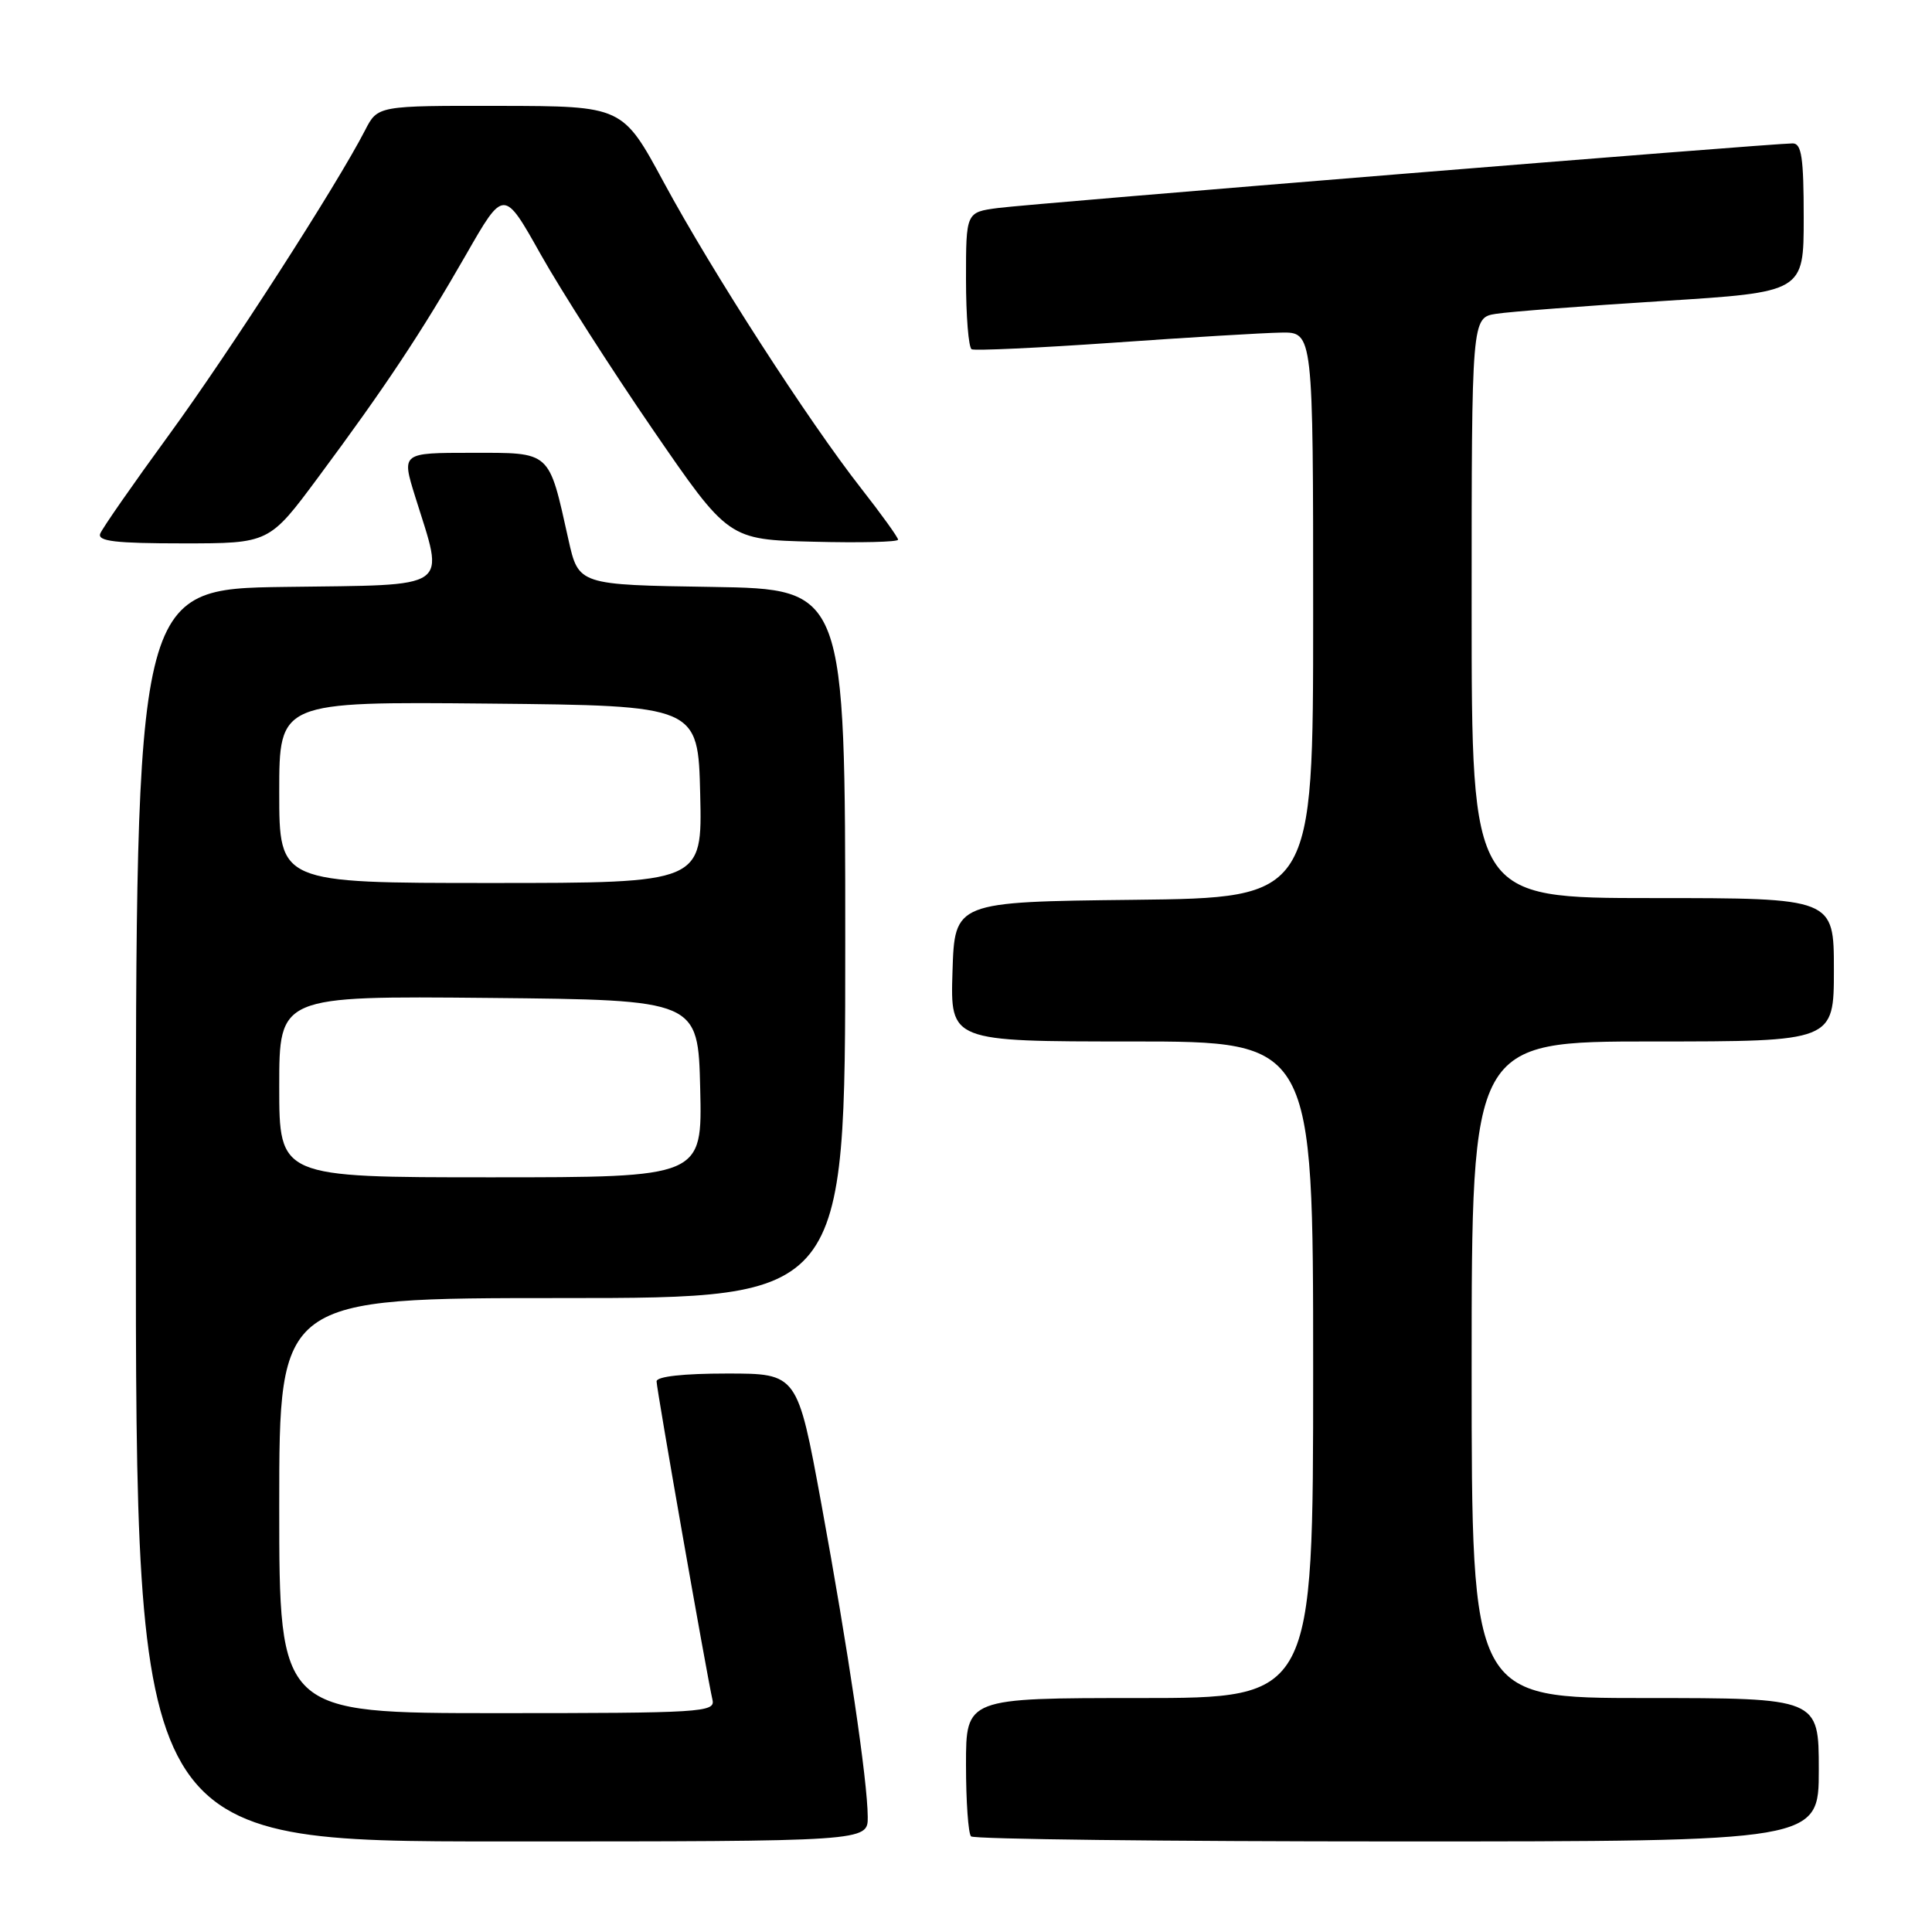 <?xml version="1.0" encoding="UTF-8" standalone="no"?>
<!DOCTYPE svg PUBLIC "-//W3C//DTD SVG 1.1//EN" "http://www.w3.org/Graphics/SVG/1.1/DTD/svg11.dtd" >
<svg xmlns="http://www.w3.org/2000/svg" xmlns:xlink="http://www.w3.org/1999/xlink" version="1.1" viewBox="0 0 256 256">
 <g >
 <path fill="currentColor"
d=" M 114.98 240.75 C 114.95 235.91 112.40 218.71 108.83 199.25 C 105.66 182.00 105.66 182.00 96.33 182.00 C 90.55 182.00 87.00 182.39 87.00 183.04 C 87.00 184.06 93.63 221.82 94.41 225.25 C 94.79 226.89 92.92 227.00 65.91 227.00 C 37.00 227.00 37.00 227.00 37.00 199.50 C 37.00 172.00 37.00 172.00 74.50 172.00 C 112.00 172.00 112.00 172.00 112.00 125.02 C 112.00 78.05 112.00 78.05 94.33 77.77 C 76.66 77.50 76.66 77.50 75.32 71.50 C 72.67 59.62 73.10 60.00 62.48 60.00 C 53.21 60.00 53.21 60.00 55.00 65.76 C 58.92 78.34 60.17 77.46 37.75 77.77 C 18.00 78.04 18.00 78.04 18.00 161.02 C 18.00 244.00 18.00 244.00 66.50 244.00 C 115.00 244.00 115.00 244.00 114.98 240.75 Z  M 241.00 234.50 C 241.00 225.00 241.00 225.00 218.00 225.00 C 195.00 225.00 195.00 225.00 195.00 181.50 C 195.00 138.00 195.00 138.00 219.00 138.00 C 243.00 138.00 243.00 138.00 243.00 128.50 C 243.00 119.00 243.00 119.00 219.00 119.00 C 195.00 119.00 195.00 119.00 195.00 80.55 C 195.00 42.09 195.00 42.09 198.25 41.58 C 200.04 41.30 209.94 40.54 220.25 39.89 C 239.00 38.71 239.00 38.71 239.00 28.86 C 239.00 20.88 238.72 19.00 237.54 19.00 C 234.82 19.00 136.53 26.99 132.25 27.56 C 128.00 28.12 128.00 28.12 128.00 37.00 C 128.00 41.89 128.34 46.06 128.75 46.28 C 129.16 46.49 137.60 46.10 147.50 45.41 C 157.40 44.71 167.41 44.11 169.75 44.07 C 174.00 44.00 174.00 44.00 174.00 81.48 C 174.00 118.96 174.00 118.96 150.25 119.23 C 126.50 119.50 126.50 119.50 126.21 128.75 C 125.92 138.00 125.92 138.00 149.96 138.00 C 174.00 138.00 174.00 138.00 174.00 181.50 C 174.00 225.00 174.00 225.00 151.00 225.00 C 128.00 225.00 128.00 225.00 128.00 233.83 C 128.00 238.69 128.30 242.97 128.67 243.33 C 129.03 243.70 154.46 244.00 185.17 244.00 C 241.00 244.00 241.00 244.00 241.00 234.50 Z  M 42.16 63.25 C 51.01 51.33 55.83 44.08 61.75 33.75 C 66.76 25.00 66.76 25.00 71.63 33.68 C 74.31 38.45 81.01 48.92 86.51 56.93 C 96.52 71.50 96.52 71.50 107.76 71.78 C 113.94 71.94 119.00 71.82 119.00 71.51 C 119.00 71.21 116.80 68.15 114.12 64.73 C 107.13 55.81 94.35 36.00 87.97 24.19 C 82.50 14.06 82.50 14.06 66.28 14.03 C 50.05 14.00 50.05 14.00 48.38 17.25 C 44.61 24.58 30.41 46.63 22.37 57.65 C 17.64 64.13 13.55 70.01 13.28 70.71 C 12.89 71.72 15.31 72.00 24.23 72.00 C 35.67 72.00 35.67 72.00 42.16 63.25 Z  M 37.00 143.98 C 37.00 131.97 37.00 131.97 64.75 132.23 C 92.50 132.50 92.50 132.50 92.78 144.25 C 93.06 156.00 93.06 156.00 65.03 156.00 C 37.00 156.00 37.00 156.00 37.00 143.98 Z  M 37.00 104.98 C 37.00 92.97 37.00 92.97 64.75 93.23 C 92.50 93.50 92.50 93.50 92.78 105.25 C 93.06 117.00 93.06 117.00 65.03 117.00 C 37.00 117.00 37.00 117.00 37.00 104.98 Z "/>
</g>
</svg>